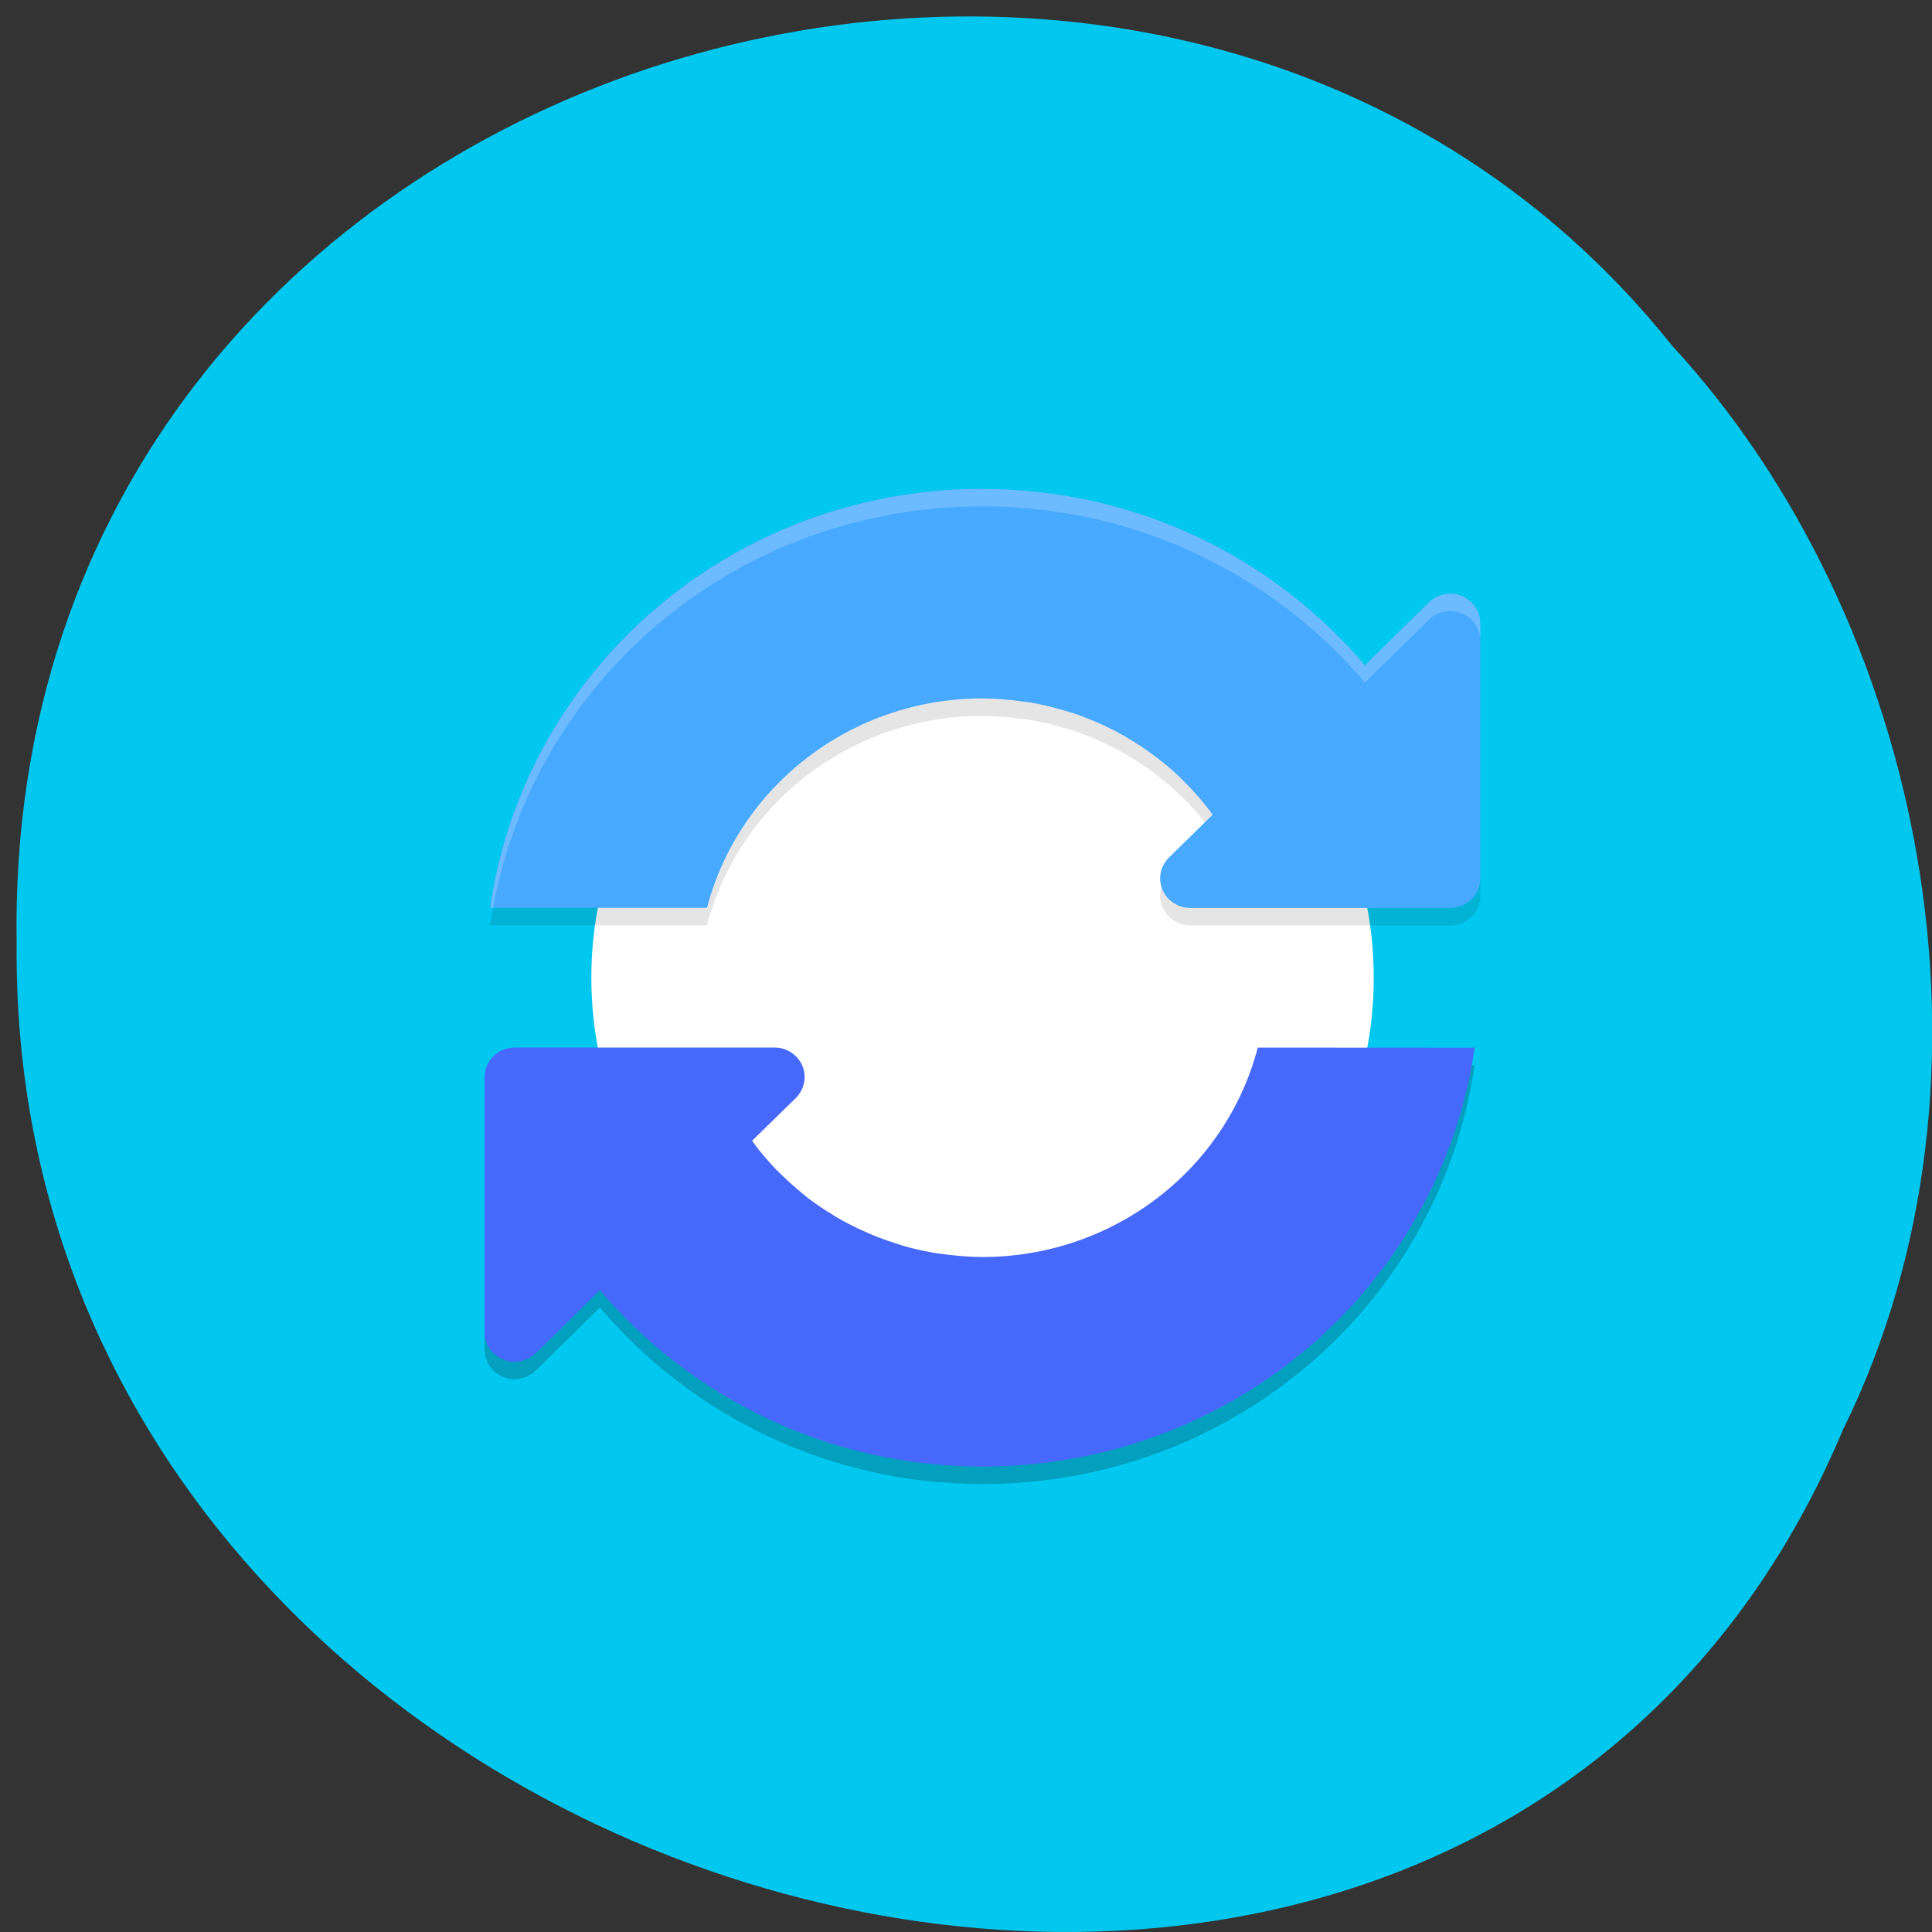 <svg xmlns="http://www.w3.org/2000/svg" viewBox="0 0 48 48"><rect x="0" y="0" width="48" height="48" fill="#333333" stroke="none"/><path d="m 45.813 35.461 c -9.371 22.48 -45.641 12.453 -45.4 -12.04 c -0.363 -22.258 28.473 -30.699 41.12 -14.844 c 6.324 6.855 8.531 18.215 4.285 26.883" fill="#02c8ef" fill-opacity="0.996"/><path d="m 36.637 26.461 c -0.855 5.898 -5.98 10.41 -12.23 10.41 c -3.82 0 -7.234 -1.711 -9.504 -4.387 l -1.594 1.566 c -0.141 0.141 -0.336 0.215 -0.535 0.215 c -0.406 -0.008 -0.734 -0.332 -0.734 -0.734 v -6.34 c 0 -0.406 0.332 -0.734 0.746 -0.734 h 6.461 c 0.301 0 0.57 0.18 0.688 0.453 c 0.113 0.273 0.051 0.586 -0.16 0.797 l -1.09 1.066 c 0.055 0.07 0.102 0.141 0.156 0.211 c 0.098 0.121 0.195 0.234 0.301 0.352 c 0.035 0.035 0.066 0.074 0.102 0.113 c 0.086 0.09 0.18 0.176 0.27 0.262 c 0.098 0.094 0.199 0.184 0.301 0.27 c 0.09 0.078 0.18 0.152 0.273 0.227 c 0.004 0 0.008 0.004 0.012 0.008 c 0.172 0.129 0.352 0.25 0.535 0.363 c 0.094 0.063 0.191 0.117 0.293 0.176 c 0.168 0.09 0.336 0.176 0.512 0.258 c 0.109 0.047 0.223 0.094 0.336 0.141 c 0.18 0.07 0.363 0.133 0.547 0.191 c 0.086 0.027 0.176 0.055 0.262 0.078 c 0.242 0.063 0.492 0.117 0.742 0.152 c 0.078 0.012 0.156 0.02 0.234 0.031 c 0.281 0.031 0.563 0.055 0.848 0.055 c 3.223 0 6.04 -2.141 6.84 -5.203" fill-opacity="0.2"/><path d="m 34.13 24.293 c 0 5.27 -4.352 9.539 -9.719 9.539 c -5.367 0 -9.719 -4.27 -9.719 -9.539 c 0 -5.27 4.352 -9.543 9.719 -9.543 c 5.367 0 9.719 4.273 9.719 9.543" fill="#fff"/><path d="m 24.406 12.582 c 3.824 0 7.234 1.703 9.504 4.379 l 1.594 -1.562 c 0.141 -0.141 0.336 -0.215 0.535 -0.215 c 0.41 0.008 0.738 0.332 0.738 0.734 v 6.344 c 0 0.402 -0.336 0.73 -0.746 0.73 h -6.461 c -0.301 0 -0.574 -0.18 -0.688 -0.453 c -0.117 -0.27 -0.055 -0.586 0.16 -0.797 l 1.082 -1.063 c -0.008 -0.016 -0.016 -0.031 -0.023 -0.043 c -0.094 -0.125 -0.191 -0.246 -0.293 -0.367 c -0.129 -0.148 -0.262 -0.293 -0.406 -0.434 c -0.074 -0.074 -0.148 -0.148 -0.227 -0.219 c -0.184 -0.168 -0.379 -0.32 -0.582 -0.469 c -0.086 -0.063 -0.176 -0.125 -0.266 -0.184 c -0.211 -0.141 -0.43 -0.266 -0.652 -0.383 c -0.094 -0.047 -0.188 -0.094 -0.281 -0.137 c -0.242 -0.109 -0.484 -0.207 -0.738 -0.293 c -0.082 -0.027 -0.164 -0.047 -0.242 -0.07 c -0.281 -0.082 -0.563 -0.152 -0.855 -0.199 c -0.051 -0.008 -0.098 -0.012 -0.145 -0.016 c -0.332 -0.047 -0.664 -0.078 -1.01 -0.078 c -3.223 0 -6.03 2.141 -6.84 5.203 h -5.391 c 0.855 -5.898 5.98 -10.41 12.23 -10.41" fill-opacity="0.102"/><path d="m 24.406 12.148 c 3.824 0 7.234 1.703 9.504 4.379 l 1.594 -1.563 c 0.141 -0.141 0.336 -0.215 0.535 -0.215 c 0.41 0.008 0.738 0.332 0.738 0.734 v 6.344 c 0 0.402 -0.336 0.73 -0.746 0.73 h -6.461 c -0.301 0 -0.574 -0.18 -0.688 -0.453 c -0.117 -0.273 -0.055 -0.586 0.16 -0.797 l 1.082 -1.063 c -0.008 -0.016 -0.016 -0.031 -0.023 -0.043 c -0.094 -0.125 -0.191 -0.246 -0.293 -0.367 c -0.129 -0.148 -0.262 -0.293 -0.406 -0.434 c -0.074 -0.074 -0.148 -0.148 -0.227 -0.219 c -0.184 -0.168 -0.379 -0.32 -0.582 -0.469 c -0.086 -0.063 -0.176 -0.125 -0.266 -0.184 c -0.211 -0.141 -0.43 -0.266 -0.652 -0.383 c -0.094 -0.047 -0.188 -0.094 -0.281 -0.137 c -0.242 -0.109 -0.484 -0.207 -0.738 -0.293 c -0.082 -0.027 -0.164 -0.047 -0.242 -0.07 c -0.281 -0.082 -0.563 -0.152 -0.855 -0.199 c -0.051 -0.008 -0.098 -0.012 -0.145 -0.016 c -0.332 -0.047 -0.664 -0.078 -1.01 -0.078 c -3.223 0 -6.03 2.141 -6.84 5.203 h -5.391 c 0.855 -5.898 5.98 -10.41 12.23 -10.41" fill="#47a9ff"/><path d="m 36.637 26.03 c -0.855 5.898 -5.98 10.406 -12.23 10.406 c -3.82 0 -7.234 -1.707 -9.504 -4.383 l -1.594 1.566 c -0.141 0.137 -0.336 0.215 -0.535 0.215 c -0.406 -0.008 -0.734 -0.332 -0.734 -0.734 v -6.34 c 0 -0.406 0.332 -0.734 0.746 -0.734 h 6.461 c 0.301 0 0.57 0.18 0.688 0.453 c 0.113 0.273 0.051 0.586 -0.16 0.797 l -1.09 1.066 c 0.055 0.07 0.102 0.141 0.156 0.211 c 0.098 0.121 0.195 0.234 0.301 0.352 c 0.035 0.035 0.066 0.074 0.102 0.113 c 0.086 0.09 0.18 0.176 0.27 0.262 c 0.098 0.094 0.199 0.184 0.301 0.27 c 0.09 0.078 0.18 0.152 0.273 0.227 c 0.004 0 0.008 0.004 0.012 0.008 c 0.172 0.129 0.352 0.25 0.535 0.363 c 0.094 0.063 0.191 0.117 0.293 0.176 c 0.168 0.09 0.336 0.176 0.512 0.254 c 0.109 0.051 0.223 0.098 0.336 0.145 c 0.18 0.07 0.363 0.133 0.547 0.191 c 0.086 0.027 0.176 0.055 0.262 0.078 c 0.242 0.063 0.492 0.117 0.742 0.152 c 0.078 0.012 0.156 0.02 0.234 0.031 c 0.281 0.031 0.563 0.055 0.848 0.055 c 3.223 0 6.04 -2.141 6.84 -5.203" fill="#4769fb"/><path d="m 24.406 12.148 c -6.25 0 -11.375 4.512 -12.23 10.41 h 0.074 c 1.039 -5.684 6.06 -9.977 12.156 -9.977 c 3.824 0 7.234 1.703 9.504 4.379 l 1.594 -1.562 c 0.141 -0.141 0.336 -0.215 0.535 -0.215 c 0.41 0.008 0.738 0.332 0.738 0.734 v -0.434 c 0 -0.402 -0.328 -0.727 -0.738 -0.734 c -0.199 0 -0.395 0.074 -0.535 0.215 l -1.594 1.563 c -2.27 -2.672 -5.68 -4.379 -9.504 -4.379" fill="#fff" fill-opacity="0.2"/></svg>